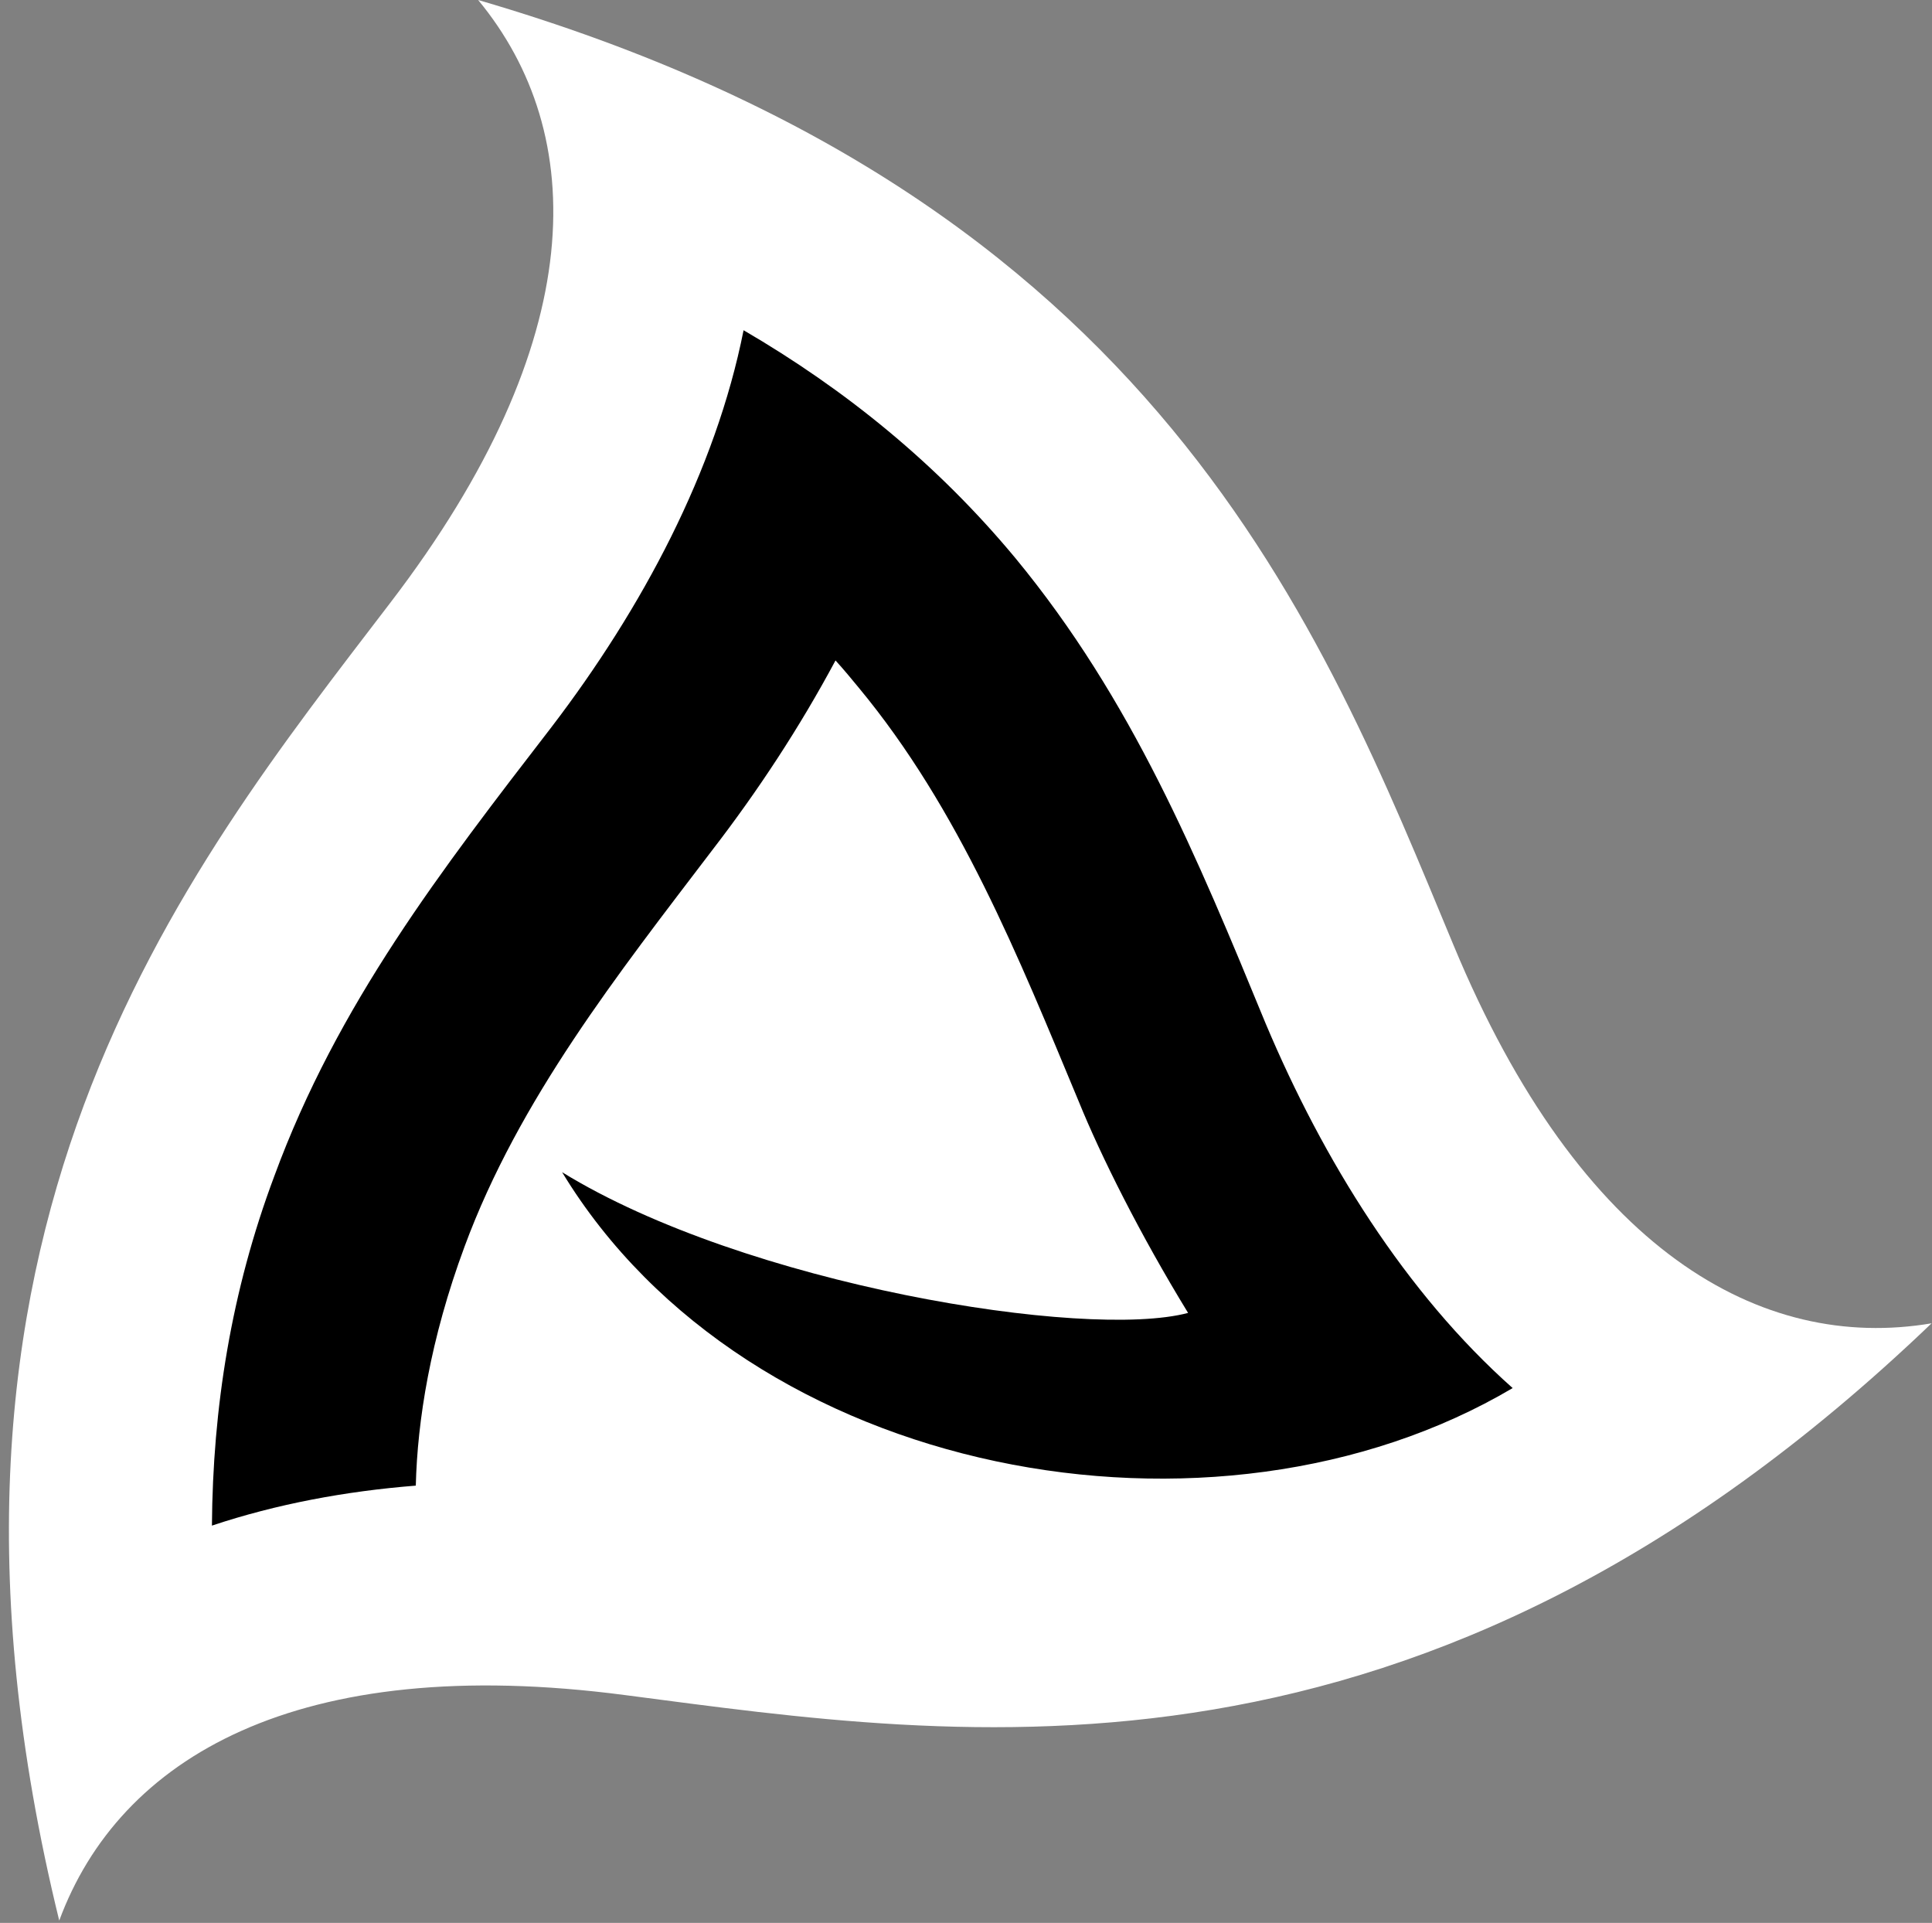 <svg width="206" height="205" viewBox="0 0 206 205" fill="none" xmlns="http://www.w3.org/2000/svg">
<rect x="0" y="0" width="206" height="205" fill="#808080" stroke="none"/>
<path fill-rule="evenodd" clip-rule="evenodd" d="M6.316 204.755C-11.67 131.36 19.529 93.171 41.607 64.274C63.088 36.229 62.747 14.236 50.983 0C123.526 21.141 141.001 67.172 154.98 100.758C168.534 133.406 187.799 144.147 205.956 141.078C151.4 193.332 102.726 185.405 66.668 180.716C31.633 176.113 12.709 187.451 6.316 204.755Z" fill="white"/>
<path fill-rule="evenodd" clip-rule="evenodd" d="M22.597 162.645C29.502 160.343 36.833 158.979 44.334 158.383C44.505 151.478 45.869 142.783 49.534 132.895C55.331 117.21 65.901 103.827 75.96 90.614C80.819 84.306 85.251 77.572 89.087 70.411C89.94 71.349 90.792 72.372 91.559 73.31C102.3 86.267 108.608 102.037 115.001 117.381C117.388 123.262 121.565 131.616 126.68 139.97C115.768 142.868 79.455 136.987 59.934 124.967C79.796 157.701 129.578 166.737 161.288 147.983C149.866 137.839 141.086 123.689 134.948 109.112C127.617 91.296 120.713 74.588 108.267 59.5C99.913 49.442 90.11 41.514 79.284 35.206C76.301 50.209 68.458 64.871 58.826 77.487C47.062 92.745 35.981 107.066 29.246 125.393C24.643 137.669 22.683 150.114 22.597 162.645Z" fill="black"/>
</svg>

